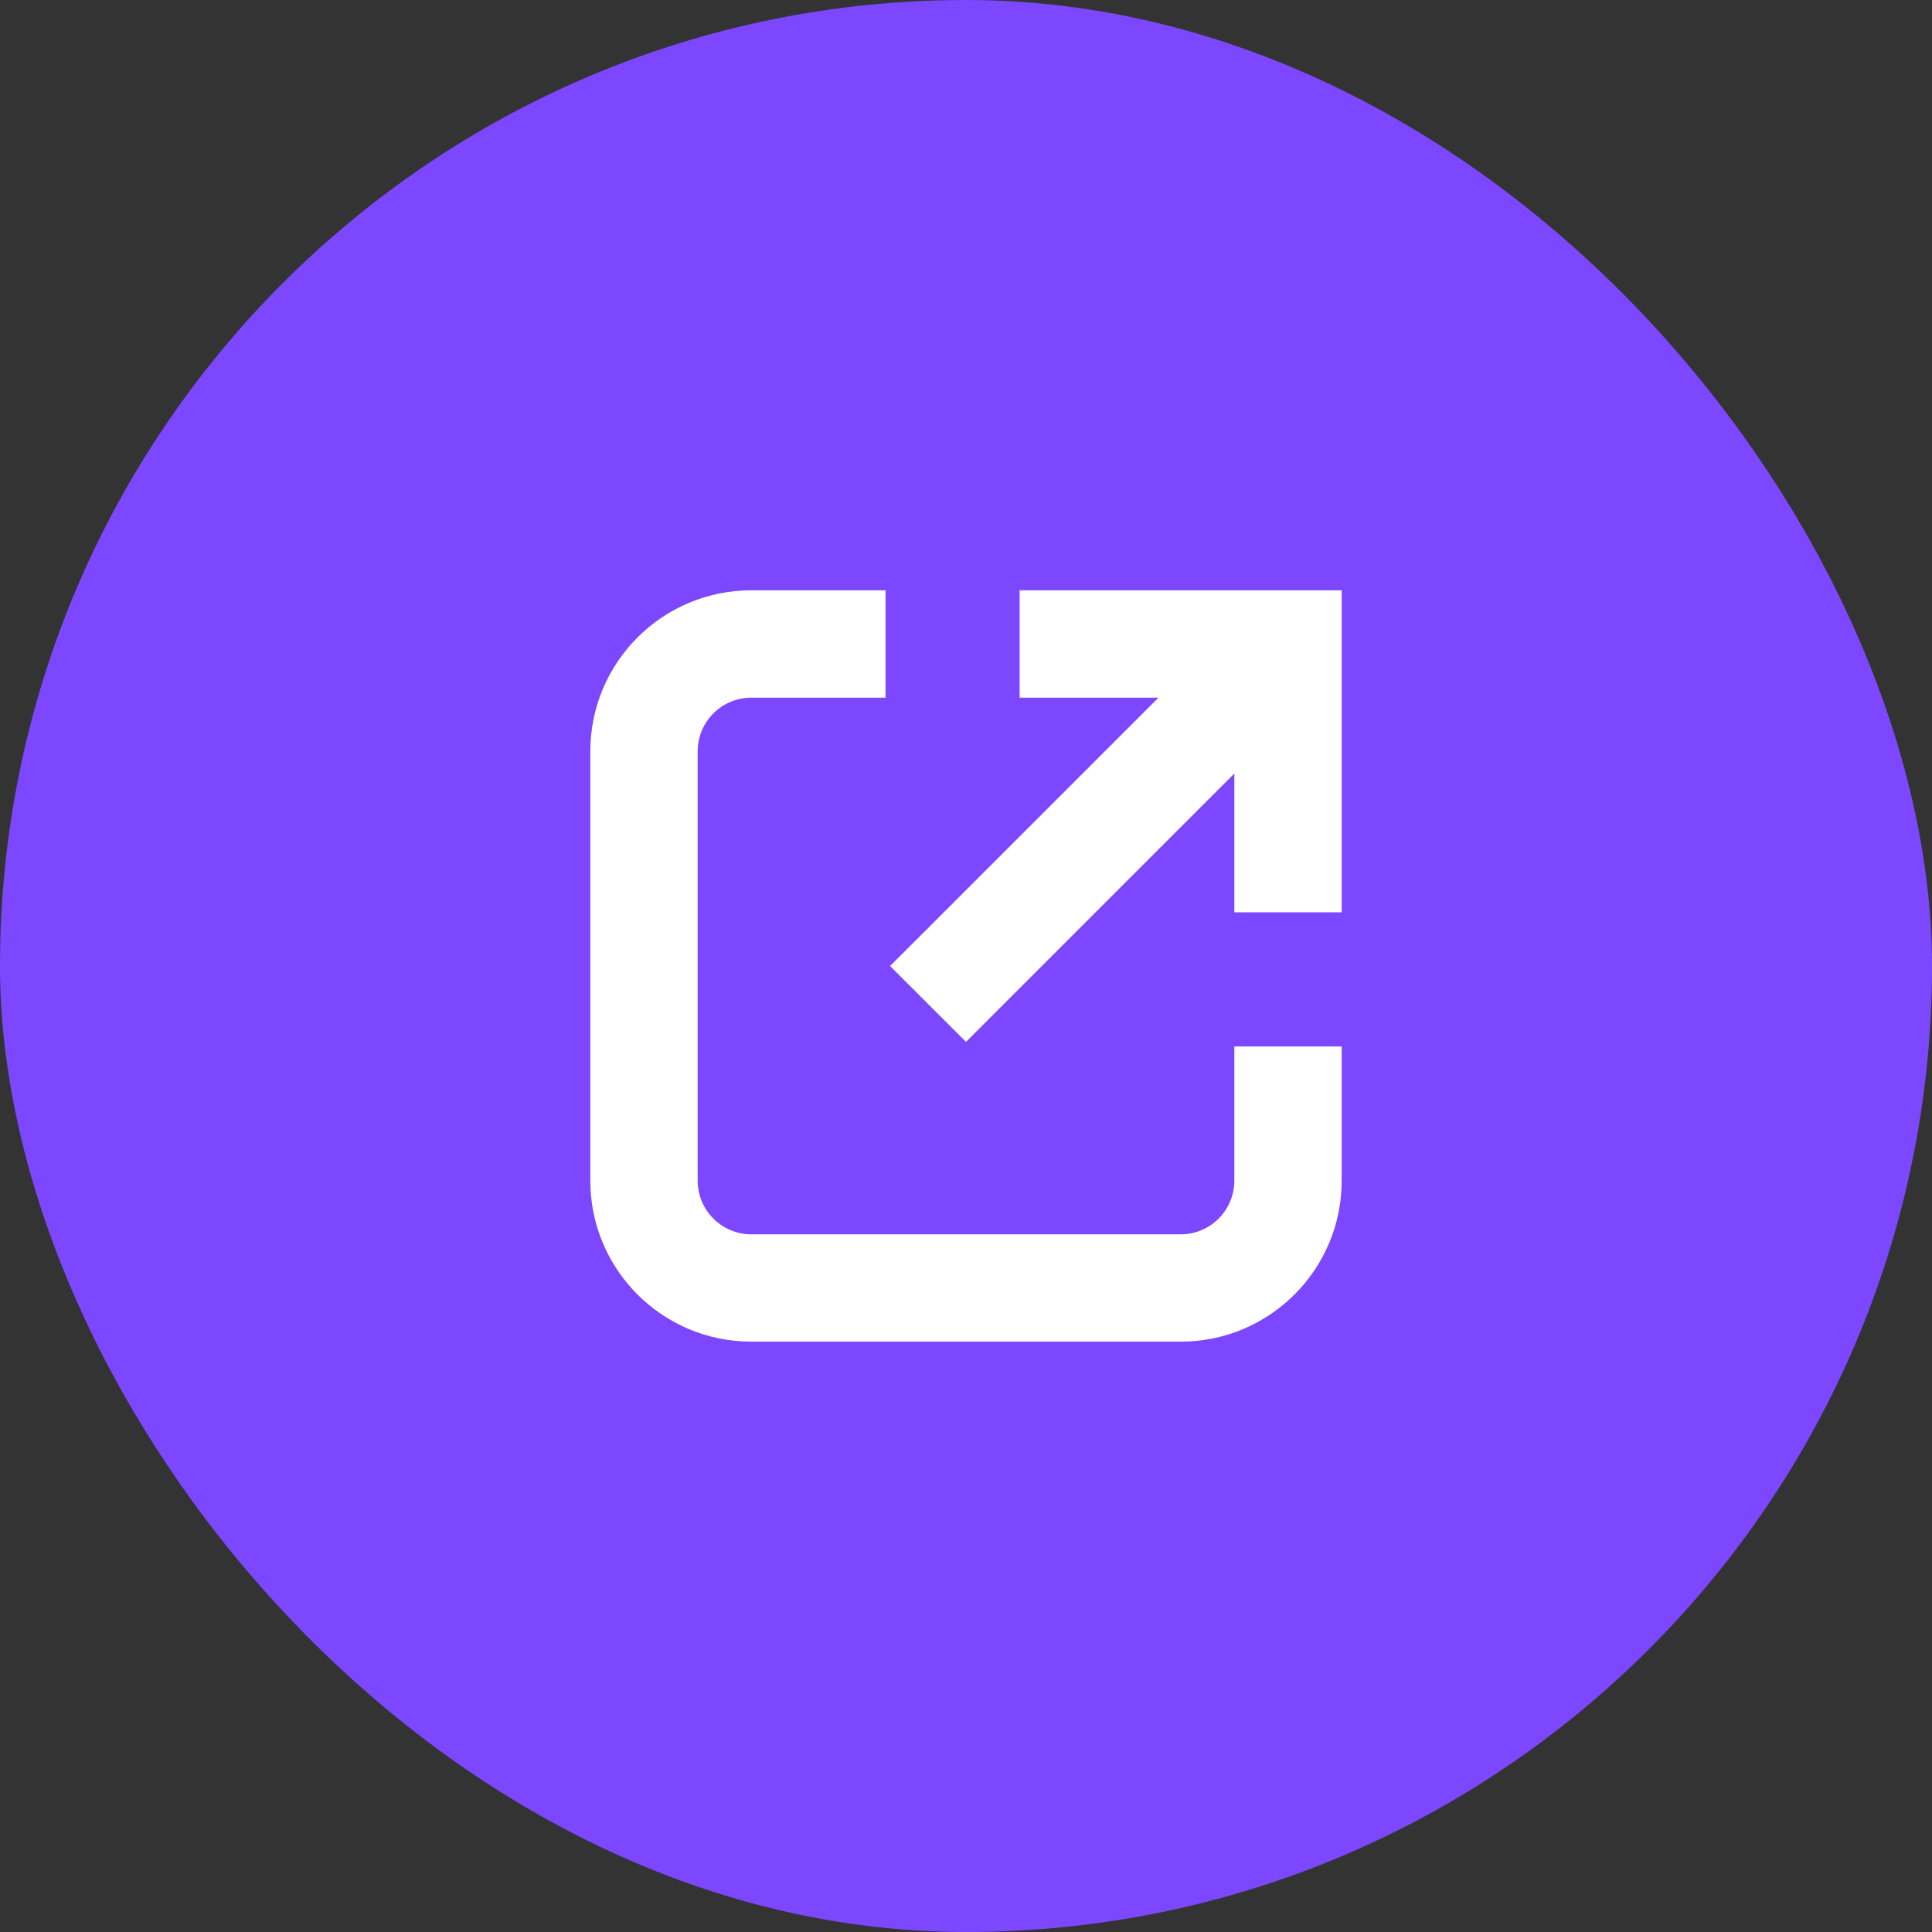 <svg width="44" height="44" viewBox="0 0 44 44" fill="none" xmlns="http://www.w3.org/2000/svg">
<rect x="0" y="0" width="44" height="44" fill="#333333" stroke="none"/>
<rect width="44" height="44" rx="22" fill="#7D47FF"/>
<path fill-rule="evenodd" clip-rule="evenodd" d="M17.111 15.889C16.436 15.889 15.889 16.436 15.889 17.111V26.889C15.889 27.564 16.436 28.111 17.111 28.111H26.889C27.564 28.111 28.111 27.564 28.111 26.889V25.667V25.055V23.833H30.556V25.055V25.667V26.889C30.556 28.914 28.914 30.555 26.889 30.555H17.111C15.086 30.555 13.444 28.914 13.444 26.889V17.111C13.444 15.086 15.086 13.444 17.111 13.444H18.333H18.945H20.167V15.889H18.945H18.333H17.111ZM20.271 22L21.136 21.136L26.383 15.889L24.445 15.889L23.222 15.889V13.444H24.445H29.333H30.556V14.667V19.555V20.778H28.111V19.555V17.617L22.864 22.864L22 23.728L20.271 22Z" fill="white"/>
</svg>
